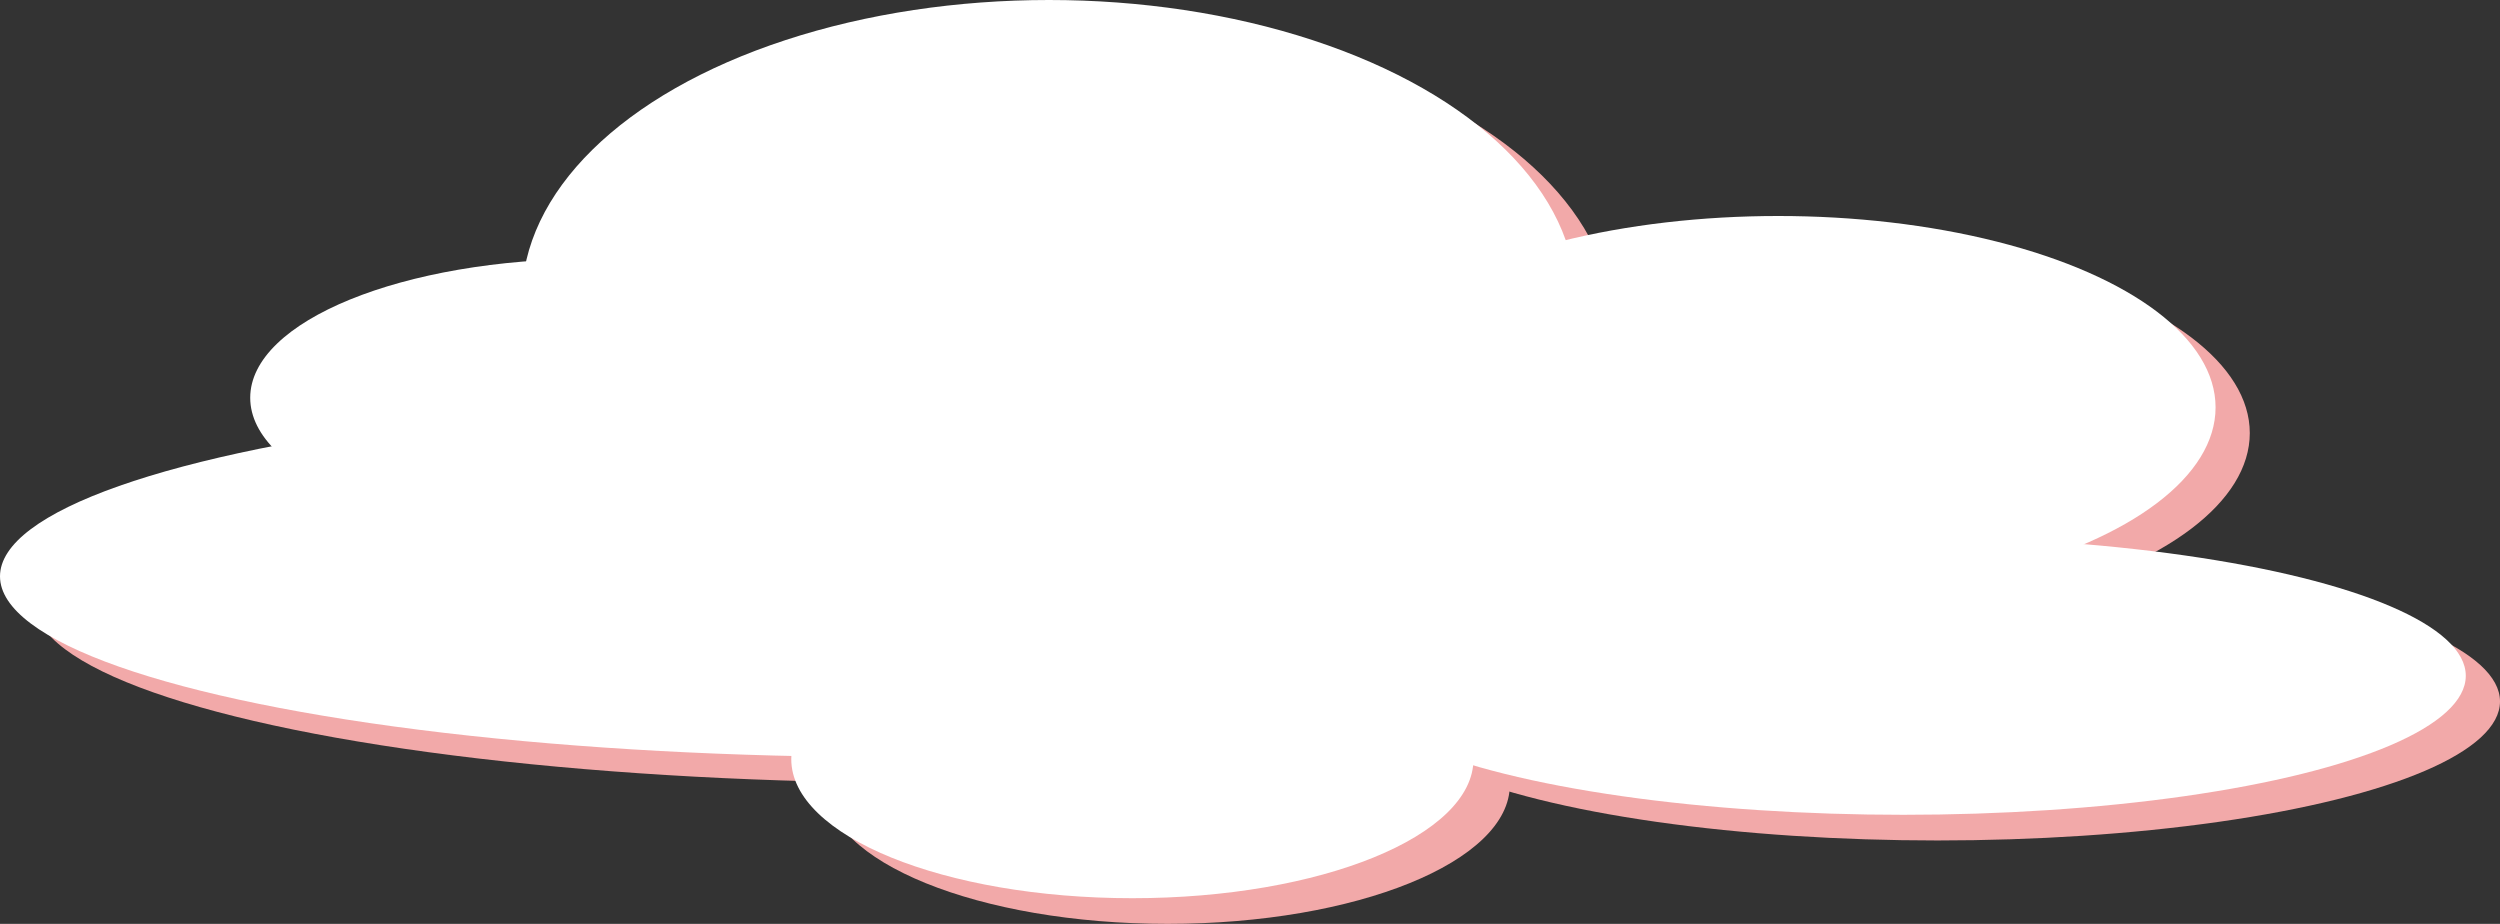 <svg xmlns="http://www.w3.org/2000/svg" width="1169" height="432" viewBox="0 0 1169 432">
  <rect x="0" y="0" width="1169" height="432" fill="#333333" stroke="none"/>
  <g id="Group_12" data-name="Group 12" transform="translate(-205 -246)">
    <g id="Group_9" data-name="Group 9" transform="translate(221.358 257.996)">
      <ellipse id="Ellipse_19" data-name="Ellipse 19" cx="415.5" cy="84.5" rx="415.5" ry="84.5" transform="translate(-0.358 185.004)" fill="#f2a9a9"/>
      <ellipse id="Ellipse_20" data-name="Ellipse 20" cx="160" cy="65" rx="160" ry="65" transform="translate(116.642 121.004)" fill="#f2a9a9"/>
      <ellipse id="Ellipse_21" data-name="Ellipse 21" cx="160" cy="65" rx="160" ry="65" transform="translate(369.642 290.004)" fill="#f2a9a9"/>
      <ellipse id="Ellipse_22" data-name="Ellipse 22" cx="246.5" cy="140" rx="246.5" ry="140" transform="translate(244.642 0.004)" fill="#f2a9a9"/>
      <ellipse id="Ellipse_23" data-name="Ellipse 23" cx="263" cy="65" rx="263" ry="65" transform="translate(626.642 251.004)" fill="#f2a9a9"/>
      <ellipse id="Ellipse_24" data-name="Ellipse 24" cx="204.5" cy="89.5" rx="204.5" ry="89.5" transform="translate(626.642 101.004)" fill="#f2a9a9"/>
    </g>
    <g id="Group_8" data-name="Group 8" transform="translate(205 246)">
      <ellipse id="Ellipse_19-2" data-name="Ellipse 19" cx="415.5" cy="84.5" rx="415.5" ry="84.5" transform="translate(0 185)" fill="#fff"/>
      <ellipse id="Ellipse_20-2" data-name="Ellipse 20" cx="159.5" cy="65" rx="159.5" ry="65" transform="translate(117 121)" fill="#fff"/>
      <ellipse id="Ellipse_21-2" data-name="Ellipse 21" cx="159.5" cy="65" rx="159.5" ry="65" transform="translate(370 290)" fill="#fff"/>
      <ellipse id="Ellipse_22-2" data-name="Ellipse 22" cx="246.5" cy="140" rx="246.5" ry="140" transform="translate(244)" fill="#fff"/>
      <ellipse id="Ellipse_23-2" data-name="Ellipse 23" cx="263" cy="65" rx="263" ry="65" transform="translate(627 251)" fill="#fff"/>
      <ellipse id="Ellipse_24-2" data-name="Ellipse 24" cx="204.5" cy="89.5" rx="204.5" ry="89.5" transform="translate(627 101)" fill="#fff"/>
    </g>
  </g>
</svg>

